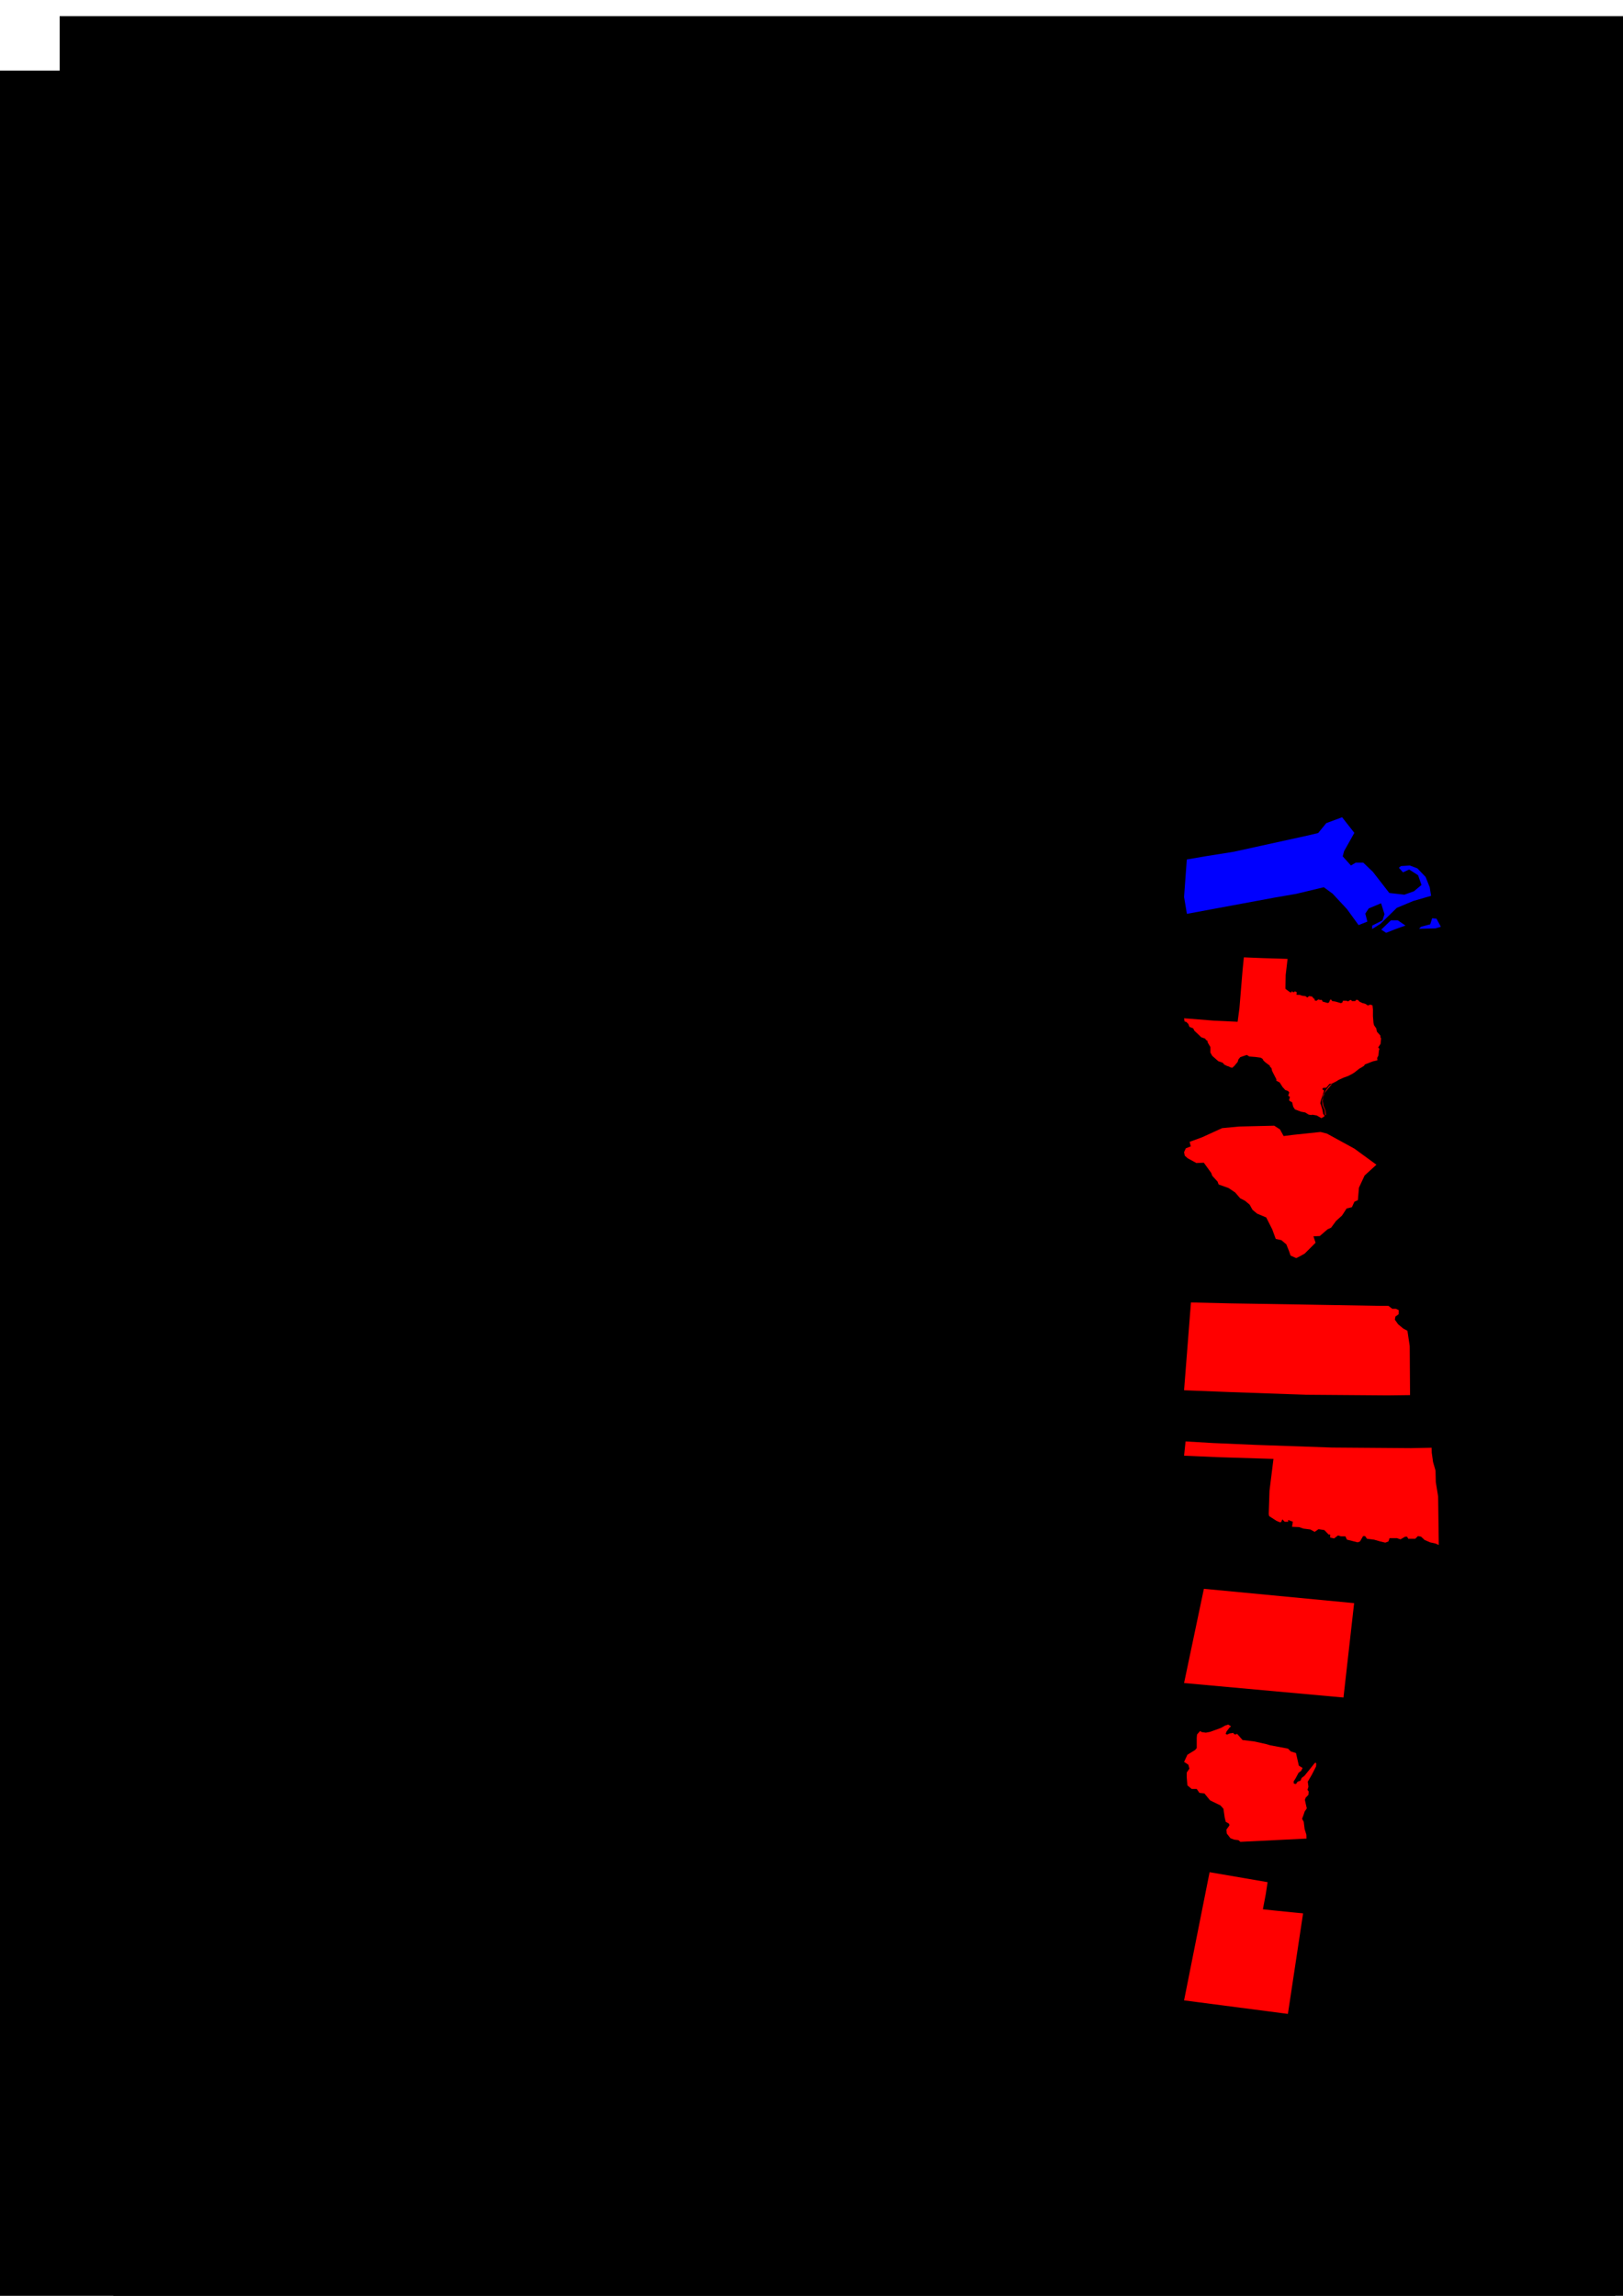 <?xml version="1.0" encoding="UTF-8" standalone="no"?>
<!-- Created with Inkscape (http://www.inkscape.org/) -->

<svg
   xmlns:dc="http://purl.org/dc/elements/1.1/"
   xmlns:cc="http://creativecommons.org/ns#"
   xmlns:rdf="http://www.w3.org/1999/02/22-rdf-syntax-ns#"
   xmlns:svg="http://www.w3.org/2000/svg"
   xmlns="http://www.w3.org/2000/svg"
   xmlns:sodipodi="http://sodipodi.sourceforge.net/DTD/sodipodi-0.dtd"
   xmlns:inkscape="http://www.inkscape.org/namespaces/inkscape"
   width="744.094"
   height="1052.362"
   id="svg19616"
   version="1.1"
   inkscape:version="0.48.3.1 r9886"
   sodipodi:docname="most_radical.svg"
   inkscape:export-filename="/home/vik/vikparuchuri/political-positions/most_radical.png"
   inkscape:export-xdpi="93.333336"
   inkscape:export-ydpi="93.333336">
  <defs
     id="defs19618" />
  <sodipodi:namedview
     id="base"
     pagecolor="#ffffff"
     bordercolor="#666666"
     borderopacity="1.0"
     inkscape:pageopacity="0.0"
     inkscape:pageshadow="2"
     inkscape:zoom="0.7"
     inkscape:cx="685.70345"
     inkscape:cy="343.76056"
     inkscape:document-units="px"
     inkscape:current-layer="layer1"
     showgrid="false"
     inkscape:window-width="1855"
     inkscape:window-height="1176"
     inkscape:window-x="65"
     inkscape:window-y="24"
     inkscape:window-maximized="1" />
  <g
     inkscape:label="Layer 1"
     inkscape:groupmode="layer"
     id="layer1">
    <flowRoot
       xml:space="preserve"
       id="flowRoot19624"
       style="font-size:40px;font-style:normal;font-variant:normal;font-weight:bold;font-stretch:normal;line-height:125%;letter-spacing:0px;word-spacing:0px;fill:#0000ff;fill-opacity:1;stroke:none;font-family:Simpsonfont;-inkscape-font-specification:Simpsonfont Bold"
       transform="matrix(1,0,0,0.908,3.45,-34.707)"><flowRegion
         id="flowRegion19626"><rect
           id="rect19628"
           width="144.286"
           height="48.571"
           x="44.286"
           y="152.362"
           style="font-size:40px;fill:#0000ff;fill-opacity:1" /></flowRegion><flowPara
         id="flowPara19630"
         style="font-size:40px;font-family:'Lobster 1.4';-inkscape-font-specification:'Lobster 1.4';fill:#0000ff;fill-opacity:1">1.</flowPara></flowRoot>    <flowRoot
       style="font-size:40px;font-style:normal;font-variant:normal;font-weight:bold;font-stretch:normal;line-height:125%;letter-spacing:0px;word-spacing:0px;fill:#0000ff;fill-opacity:1;stroke:none;font-family:Simpsonfont;-inkscape-font-specification:Simpsonfont Bold"
       id="flowRoot19632"
       xml:space="preserve"
       transform="matrix(1,0,0,0.908,4.73,35.091)"><flowRegion
         id="flowRegion19634"><rect
           style="font-size:40px;fill:#0000ff;fill-opacity:1"
           y="152.362"
           x="44.286"
           height="48.571"
           width="144.286"
           id="rect19636" /></flowRegion><flowPara
         style="font-size:40px;font-family:'Lobster 1.4';-inkscape-font-specification:'Lobster 1.4';fill:#0000ff;fill-opacity:1"
         id="flowPara19638">2.</flowPara></flowRoot>    <flowRoot
       transform="matrix(1,0,0,0.908,4.05,105.361)"
       xml:space="preserve"
       id="flowRoot19640"
       style="font-size:40px;font-style:normal;font-variant:normal;font-weight:bold;font-stretch:normal;line-height:125%;letter-spacing:0px;word-spacing:0px;fill:#ff0000;fill-opacity:1;stroke:none;font-family:Simpsonfont;-inkscape-font-specification:Simpsonfont Bold"><flowRegion
         id="flowRegion19642"><rect
           id="rect19644"
           width="144.286"
           height="48.571"
           x="44.286"
           y="152.362"
           style="font-size:40px;fill:#ff0000;fill-opacity:1" /></flowRegion><flowPara
         id="flowPara19646"
         style="font-size:40px;font-family:'Lobster 1.4';-inkscape-font-specification:'Lobster 1.4';fill:#ff0000;fill-opacity:1">3.</flowPara></flowRoot>    <flowRoot
       style="font-size:40px;font-style:normal;font-variant:normal;font-weight:bold;font-stretch:normal;line-height:125%;letter-spacing:0px;word-spacing:0px;fill:#0000ff;fill-opacity:1;stroke:none;font-family:Simpsonfont;-inkscape-font-specification:Simpsonfont Bold"
       id="flowRoot19648"
       xml:space="preserve"
       transform="matrix(1,0,0,0.908,3.97,175.45)"><flowRegion
         id="flowRegion19650"><rect
           style="font-size:40px;fill:#0000ff"
           y="152.362"
           x="44.286"
           height="48.571"
           width="144.286"
           id="rect19652" /></flowRegion><flowPara
         style="font-size:40px;font-family:'Lobster 1.4';-inkscape-font-specification:'Lobster 1.4';fill:#0000ff"
         id="flowPara19654">4.</flowPara></flowRoot>    <flowRoot
       transform="matrix(1,0,0,0.908,3.69,245.466)"
       xml:space="preserve"
       id="flowRoot19656"
       style="font-size:40px;font-style:normal;font-variant:normal;font-weight:bold;font-stretch:normal;line-height:125%;letter-spacing:0px;word-spacing:0px;fill:#0000ff;fill-opacity:1;stroke:none;font-family:Simpsonfont;-inkscape-font-specification:Simpsonfont Bold"><flowRegion
         id="flowRegion19658"><rect
           id="rect19660"
           width="144.286"
           height="48.571"
           x="44.286"
           y="152.362"
           style="font-size:40px;fill:#0000ff" /></flowRegion><flowPara
         id="flowPara19662"
         style="font-size:40px;font-family:'Lobster 1.4';-inkscape-font-specification:'Lobster 1.4';fill:#0000ff">5.</flowPara></flowRoot>    <flowRoot
       style="font-size:40px;font-style:normal;font-variant:normal;font-weight:bold;font-stretch:normal;line-height:125%;letter-spacing:0px;word-spacing:0px;fill:#ff0000;fill-opacity:1;stroke:none;font-family:Simpsonfont;-inkscape-font-specification:Simpsonfont Bold"
       id="flowRoot19664"
       xml:space="preserve"
       transform="matrix(1,0,0,0.908,3.65,315.518)"><flowRegion
         id="flowRegion19666"><rect
           style="font-size:40px;fill:#ff0000;fill-opacity:1"
           y="152.362"
           x="44.286"
           height="48.571"
           width="144.286"
           id="rect19668" /></flowRegion><flowPara
         style="font-size:40px;font-family:'Lobster 1.4';-inkscape-font-specification:'Lobster 1.4';fill:#ff0000;fill-opacity:1"
         id="flowPara19670">6.</flowPara></flowRoot>    <flowRoot
       transform="matrix(1,0,0,0.908,2.97,385.607)"
       xml:space="preserve"
       id="flowRoot19672"
       style="font-size:40px;font-style:normal;font-variant:normal;font-weight:bold;font-stretch:normal;line-height:125%;letter-spacing:0px;word-spacing:0px;fill:#ff0000;fill-opacity:1;stroke:none;font-family:Simpsonfont;-inkscape-font-specification:Simpsonfont Bold"><flowRegion
         id="flowRegion19674"><rect
           id="rect19676"
           width="144.286"
           height="48.571"
           x="44.286"
           y="152.362"
           style="font-size:40px;fill:#ff0000;fill-opacity:1" /></flowRegion><flowPara
         id="flowPara19678"
         style="font-size:40px;font-family:'Lobster 1.4';-inkscape-font-specification:'Lobster 1.4';fill:#ff0000;fill-opacity:1">7.</flowPara></flowRoot>    <flowRoot
       style="font-size:40px;font-style:normal;font-variant:normal;font-weight:bold;font-stretch:normal;line-height:125%;letter-spacing:0px;word-spacing:0px;fill:#ff0000;fill-opacity:1;stroke:none;font-family:Simpsonfont;-inkscape-font-specification:Simpsonfont Bold"
       id="flowRoot19680"
       xml:space="preserve"
       transform="matrix(1,0,0,0.908,4.61,455.623)"><flowRegion
         id="flowRegion19682"><rect
           style="font-size:40px;fill:#ff0000;fill-opacity:1"
           y="152.362"
           x="44.286"
           height="48.571"
           width="144.286"
           id="rect19684" /></flowRegion><flowPara
         style="font-size:40px;font-family:'Lobster 1.4';-inkscape-font-specification:'Lobster 1.4';fill:#ff0000;fill-opacity:1"
         id="flowPara19686">8.</flowPara></flowRoot>    <flowRoot
       transform="matrix(1,0,0,0.908,3.13,525.675)"
       xml:space="preserve"
       id="flowRoot19688"
       style="font-size:40px;font-style:normal;font-variant:normal;font-weight:bold;font-stretch:normal;line-height:125%;letter-spacing:0px;word-spacing:0px;fill:#ff0000;fill-opacity:1;stroke:none;font-family:Simpsonfont;-inkscape-font-specification:Simpsonfont Bold"><flowRegion
         id="flowRegion19690"><rect
           id="rect19692"
           width="144.286"
           height="48.571"
           x="44.286"
           y="152.362"
           style="font-size:40px;fill:#ff0000;fill-opacity:1" /></flowRegion><flowPara
         id="flowPara19694"
         style="font-size:40px;font-family:'Lobster 1.4';-inkscape-font-specification:'Lobster 1.4';fill:#ff0000;fill-opacity:1">9.</flowPara></flowRoot>    <flowRoot
       style="font-size:40px;font-style:normal;font-variant:normal;font-weight:bold;font-stretch:normal;line-height:125%;letter-spacing:0px;word-spacing:0px;fill:#ff0000;fill-opacity:1;stroke:none;font-family:Simpsonfont;-inkscape-font-specification:Simpsonfont Bold"
       id="flowRoot19696"
       xml:space="preserve"
       transform="matrix(1,0,0,0.908,3.45,595.582)"><flowRegion
         id="flowRegion19698"><rect
           style="font-size:40px;fill:#ff0000;fill-opacity:1"
           y="152.362"
           x="44.286"
           height="48.571"
           width="144.286"
           id="rect19700" /></flowRegion><flowPara
         style="font-size:40px;font-family:'Lobster 1.4';-inkscape-font-specification:'Lobster 1.4';fill:#ff0000;fill-opacity:1"
         id="flowPara19702">10.</flowPara></flowRoot>    <flowRoot
       transform="matrix(1,0,0,0.908,3.45,665.816)"
       xml:space="preserve"
       id="flowRoot19704"
       style="font-size:40px;font-style:normal;font-variant:normal;font-weight:bold;font-stretch:normal;line-height:125%;letter-spacing:0px;word-spacing:0px;fill:#ff0000;fill-opacity:1;stroke:none;font-family:Simpsonfont;-inkscape-font-specification:Simpsonfont Bold"><flowRegion
         id="flowRegion19706"><rect
           id="rect19708"
           width="144.286"
           height="48.571"
           x="44.286"
           y="152.362"
           style="font-size:40px;fill:#ff0000;fill-opacity:1" /></flowRegion><flowPara
         id="flowPara19710"
         style="font-size:40px;font-family:'Lobster 1.4';-inkscape-font-specification:'Lobster 1.4';fill:#ff0000;fill-opacity:1">11.</flowPara></flowRoot>    <flowRoot
       style="font-size:40px;font-style:normal;font-variant:normal;font-weight:bold;font-stretch:normal;line-height:125%;letter-spacing:0px;word-spacing:0px;fill:#ff0000;fill-opacity:1;stroke:none;font-family:Simpsonfont;-inkscape-font-specification:Simpsonfont Bold"
       id="flowRoot19712"
       xml:space="preserve"
       transform="matrix(1,0,0,0.908,9.164,735.614)"><flowRegion
         id="flowRegion19714"><rect
           style="font-size:40px;fill:#ff0000"
           y="152.362"
           x="44.286"
           height="48.571"
           width="144.286"
           id="rect19716" /></flowRegion><flowPara
         style="font-size:40px;font-family:'Lobster 1.4';-inkscape-font-specification:'Lobster 1.4';fill:#ff0000"
         id="flowPara19718">12.</flowPara></flowRoot>    <flowRoot
       xml:space="preserve"
       id="flowRoot19720"
       style="fill:black;stroke:none;stroke-opacity:1;stroke-width:1px;stroke-linejoin:miter;stroke-linecap:butt;fill-opacity:1;font-family:Simpsonfont;font-style:normal;font-weight:bold;font-size:40px;line-height:125%;letter-spacing:0px;word-spacing:0px;-inkscape-font-specification:Simpsonfont Bold;font-stretch:normal;font-variant:normal"><flowRegion
         id="flowRegion19722"><rect
           id="rect19724"
           width="427.143"
           height="898.571"
           x="-108.571"
           y="32.362" /></flowRegion><flowPara
         id="flowPara19726" /></flowRoot>    <flowRoot
       transform="matrix(1,0,0,0.908,162.622,-29.52)"
       style="font-size:40px;font-style:normal;font-variant:normal;font-weight:bold;font-stretch:normal;line-height:125%;letter-spacing:0px;word-spacing:0px;fill:#0000ff;fill-opacity:1;stroke:none;font-family:Simpsonfont;-inkscape-font-specification:Simpsonfont Bold"
       id="flowRoot19728"
       xml:space="preserve"><flowRegion
         id="flowRegion19730"><rect
           style="font-size:40px;fill:#0000ff;fill-opacity:1"
           y="152.362"
           x="44.286"
           height="55.714"
           width="190"
           id="rect19732" /></flowRegion><flowPara
         style="font-size:40px;font-family:'Lobster 1.4';-inkscape-font-specification:'Lobster 1.4';fill:#0000ff;fill-opacity:1"
         id="flowPara19734">Kerry (MA)</flowPara></flowRoot>    <flowRoot
       xml:space="preserve"
       id="flowRoot19736"
       style="font-size:40px;font-style:normal;font-variant:normal;font-weight:bold;font-stretch:normal;line-height:125%;letter-spacing:0px;word-spacing:0px;fill:#0000ff;fill-opacity:1;stroke:none;font-family:Simpsonfont;-inkscape-font-specification:Simpsonfont Bold"
       transform="matrix(1,0,0,0.908,160.182,39.567)"><flowRegion
         id="flowRegion19738"><rect
           id="rect19740"
           width="232.857"
           height="52.857"
           x="44.286"
           y="152.362"
           style="font-size:40px;fill:#0000ff;fill-opacity:1" /></flowRegion><flowPara
         id="flowPara19742"
         style="font-size:40px;font-family:'Lobster 1.4';-inkscape-font-specification:'Lobster 1.4';fill:#0000ff;fill-opacity:1">Markey (MA)</flowPara></flowRoot>    <flowRoot
       transform="matrix(1,0,0,0.908,162.102,108.653)"
       style="font-size:40px;font-style:normal;font-variant:normal;font-weight:bold;font-stretch:normal;line-height:125%;letter-spacing:0px;word-spacing:0px;fill:#ff0000;fill-opacity:1;stroke:none;font-family:Simpsonfont;-inkscape-font-specification:Simpsonfont Bold"
       id="flowRoot19744"
       xml:space="preserve"><flowRegion
         id="flowRegion19746"><rect
           style="font-size:40px;fill:#ff0000;fill-opacity:1"
           y="152.362"
           x="44.286"
           height="57.143"
           width="222.857"
           id="rect19748" /></flowRegion><flowPara
         style="font-size:40px;font-family:'Lobster 1.4';-inkscape-font-specification:'Lobster 1.4';fill:#ff0000;fill-opacity:1"
         id="flowPara19750">Chiesa (NJ)</flowPara></flowRoot>    <flowRoot
       xml:space="preserve"
       id="flowRoot19752"
       style="font-size:40px;font-style:normal;font-variant:normal;font-weight:bold;font-stretch:normal;line-height:125%;letter-spacing:0px;word-spacing:0px;fill:#0000ff;fill-opacity:1;stroke:none;font-family:Simpsonfont;-inkscape-font-specification:Simpsonfont Bold"
       transform="matrix(1,0,0,0.908,162.622,177.739)"><flowRegion
         id="flowRegion19754"><rect
           id="rect19756"
           width="290"
           height="58.571"
           x="44.286"
           y="152.362"
           style="font-size:40px;fill:#0000ff" /></flowRegion><flowPara
         id="flowPara19758"
         style="font-size:40px;font-family:'Lobster 1.4';-inkscape-font-specification:'Lobster 1.4';fill:#0000ff">Lautenberg (NJ)</flowPara></flowRoot>    <flowRoot
       transform="matrix(1,0,0,0.908,162.102,246.825)"
       style="font-size:40px;font-style:normal;font-variant:normal;font-weight:bold;font-stretch:normal;line-height:125%;letter-spacing:0px;word-spacing:0px;fill:#0000ff;fill-opacity:1;stroke:none;font-family:Simpsonfont;-inkscape-font-specification:Simpsonfont Bold"
       id="flowRoot19760"
       xml:space="preserve"><flowRegion
         id="flowRegion19762"><rect
           style="font-size:40px;fill:#0000ff"
           y="152.362"
           x="44.286"
           height="61.429"
           width="267.143"
           id="rect19764" /></flowRegion><flowPara
         style="font-size:40px;font-family:'Lobster 1.4';-inkscape-font-specification:'Lobster 1.4';fill:#0000ff"
         id="flowPara19766">Cowan (MA)</flowPara></flowRoot>    <flowRoot
       xml:space="preserve"
       id="flowRoot19768"
       style="font-size:40px;font-style:normal;font-variant:normal;font-weight:bold;font-stretch:normal;line-height:125%;letter-spacing:0px;word-spacing:0px;fill:#ff0000;fill-opacity:1;stroke:none;font-family:Simpsonfont;-inkscape-font-specification:Simpsonfont Bold"
       transform="matrix(1,0,0,0.908,162.102,315.911)"><flowRegion
         id="flowRegion19770"><rect
           id="rect19772"
           width="175.714"
           height="54.286"
           x="44.286"
           y="152.362"
           style="font-size:40px;fill:#ff0000;fill-opacity:1" /></flowRegion><flowPara
         style="font-size:40px;font-family:'Lobster 1.4';-inkscape-font-specification:'Lobster 1.4';fill:#ff0000;fill-opacity:1"
         id="flowPara19869">Cruz (TX)</flowPara></flowRoot>    <flowRoot
       transform="matrix(1,0,0,0.908,161.782,384.997)"
       style="font-size:40px;font-style:normal;font-variant:normal;font-weight:bold;font-stretch:normal;line-height:125%;letter-spacing:0px;word-spacing:0px;fill:#ff0000;fill-opacity:1;stroke:none;font-family:Simpsonfont;-inkscape-font-specification:Simpsonfont Bold"
       id="flowRoot19776"
       xml:space="preserve"><flowRegion
         id="flowRegion19778"><rect
           style="font-size:40px;fill:#ff0000;fill-opacity:1"
           y="152.362"
           x="44.286"
           height="55.714"
           width="200"
           id="rect19780" /></flowRegion><flowPara
         style="font-size:40px;font-family:'Lobster 1.4';-inkscape-font-specification:'Lobster 1.4';fill:#ff0000;fill-opacity:1"
         id="flowPara19784">Scott (SC)</flowPara></flowRoot>    <flowRoot
       xml:space="preserve"
       id="flowRoot19788"
       style="font-size:40px;font-style:normal;font-variant:normal;font-weight:bold;font-stretch:normal;line-height:125%;letter-spacing:0px;word-spacing:0px;fill:#ff0000;fill-opacity:1;stroke:none;font-family:Simpsonfont;-inkscape-font-specification:Simpsonfont Bold"
       transform="matrix(1,0,0,0.908,162.622,454.083)"><flowRegion
         id="flowRegion19790"><rect
           id="rect19792"
           width="208.571"
           height="57.143"
           x="44.286"
           y="152.362"
           style="font-size:40px;fill:#ff0000;fill-opacity:1" /></flowRegion><flowPara
         id="flowPara19794"
         style="font-size:40px;font-family:'Lobster 1.4';-inkscape-font-specification:'Lobster 1.4';fill:#ff0000;fill-opacity:1">Roberts (KS)</flowPara></flowRoot>    <flowRoot
       transform="matrix(1,0,0,0.908,162.622,523.169)"
       style="font-size:40px;font-style:normal;font-variant:normal;font-weight:bold;font-stretch:normal;line-height:125%;letter-spacing:0px;word-spacing:0px;fill:#ff0000;fill-opacity:1;stroke:none;font-family:Simpsonfont;-inkscape-font-specification:Simpsonfont Bold"
       id="flowRoot19796"
       xml:space="preserve"><flowRegion
         id="flowRegion19798"><rect
           style="font-size:40px;fill:#ff0000;fill-opacity:1"
           y="152.362"
           x="44.286"
           height="61.429"
           width="238.571"
           id="rect19800" /></flowRegion><flowPara
         style="font-size:40px;font-family:'Lobster 1.4';-inkscape-font-specification:'Lobster 1.4';fill:#ff0000;fill-opacity:1"
         id="flowPara19802">Inhofe (OK)</flowPara></flowRoot>    <flowRoot
       xml:space="preserve"
       id="flowRoot19804"
       style="font-size:40px;font-style:normal;font-variant:normal;font-weight:bold;font-stretch:normal;line-height:125%;letter-spacing:0px;word-spacing:0px;fill:#ff0000;fill-opacity:1;stroke:none;font-family:Simpsonfont;-inkscape-font-specification:Simpsonfont Bold"
       transform="matrix(1,0,0,0.908,162.622,592.255)"><flowRegion
         id="flowRegion19806"><rect
           id="rect19808"
           width="271.429"
           height="64.286"
           x="44.286"
           y="152.362"
           style="font-size:40px;fill:#ff0000;fill-opacity:1" /></flowRegion><flowPara
         id="flowPara19810"
         style="font-size:40px;font-family:'Lobster 1.4';-inkscape-font-specification:'Lobster 1.4';fill:#ff0000;fill-opacity:1">Barrasso (WY)</flowPara></flowRoot>    <flowRoot
       transform="matrix(1,0,0,0.908,162.182,661.341)"
       style="font-size:40px;font-style:normal;font-variant:normal;font-weight:bold;font-stretch:normal;line-height:125%;letter-spacing:0px;word-spacing:0px;fill:#ff0000;fill-opacity:1;stroke:none;font-family:Simpsonfont;-inkscape-font-specification:Simpsonfont Bold"
       id="flowRoot19812"
       xml:space="preserve"><flowRegion
         id="flowRegion19814"><rect
           style="font-size:40px;fill:#ff0000;fill-opacity:1"
           y="152.362"
           x="44.286"
           height="67.143"
           width="250"
           id="rect19816" /></flowRegion><flowPara
         style="font-size:40px;font-family:'Lobster 1.4';-inkscape-font-specification:'Lobster 1.4';fill:#ff0000;fill-opacity:1"
         id="flowPara19818">Johnson (WI)</flowPara></flowRoot>    <flowRoot
       xml:space="preserve"
       id="flowRoot19820"
       style="font-size:40px;font-style:normal;font-variant:normal;font-weight:bold;font-stretch:normal;line-height:125%;letter-spacing:0px;word-spacing:0px;fill:#ff0000;fill-opacity:1;stroke:none;font-family:Simpsonfont;-inkscape-font-specification:Simpsonfont Bold"
       transform="matrix(1,0,0,0.908,162.622,730.427)"><flowRegion
         id="flowRegion19822"><rect
           id="rect19824"
           width="175.714"
           height="54.286"
           x="44.286"
           y="152.362"
           style="font-size:40px;fill:#ff0000" /></flowRegion><flowPara
         id="flowPara19826"
         style="font-size:40px;font-family:'Lobster 1.4';-inkscape-font-specification:'Lobster 1.4';fill:#ff0000">Lee (UT)</flowPara></flowRoot>    <path
       inkscape:connector-curvature="0"
       d="m 651.478,157.665 4.22,-1.113 0.889,-2.782 1.999,0.185 1.999,3.71 -2.443,0.742 -7.552,0.186 0.888,-0.928 z m -18.215,1.298 4.443,-4.267 3.11,0 3.554,2.412 -4.665,1.669 -4.22,1.669 -2.221,-1.484 z m -67.621,-35.681 34.291,-7.531 4.398,-1.049 3.719,-4.537 7.261,-2.699 5.614,7.161 -4.712,8.395 -0.628,2.361 3.77,4.197 2.199,-1.312 3.455,0 4.398,4.197 7.539,9.706 6.911,0.787 4.398,-1.574 3.455,-2.886 -1.571,-4.46 -4.084,-2.623 -2.827,1.312 -1.885,-2.099 0.942,-0.787 4.084,-0.262 3.455,1.312 3.77,3.935 1.885,4.722 0.628,3.935 -8.168,2.361 -7.539,3.148 -7.539,7.345 -3.77,2.361 0,-1.574 4.712,-2.361 0.942,-2.886 -1.571,-4.984 -5.654,2.361 -1.571,2.361 0.942,3.673 -4.015,1.623 -5.338,-7.346 -6.597,-7.083 -4.023,-2.941 -12.695,3.045 -9.895,1.705 -40.176,7.452 -1.298,-7.737 1.257,-17.183 8.335,-1.443 13.194,-2.099 z"
       id="MA"
       class="state"
       style="fill:#0000ff;fill-opacity:1" />
    <path
       class="state"
       id="path19863"
       d="m 651.478,219.913 4.22,-1.113 0.889,-2.782 1.999,0.185 1.999,3.71 -2.443,0.742 -7.552,0.186 0.888,-0.927 z m -18.215,1.298 4.443,-4.267 3.11,0 3.554,2.411 -4.665,1.669 -4.22,1.669 -2.221,-1.484 z m -67.621,-35.681 34.291,-7.531 4.398,-1.049 3.719,-4.537 7.261,-2.699 5.614,7.161 -4.712,8.395 -0.628,2.361 3.77,4.197 2.199,-1.312 3.455,0 4.398,4.197 7.539,9.706 6.911,0.787 4.398,-1.574 3.455,-2.886 -1.571,-4.46 -4.084,-2.623 -2.827,1.312 -1.885,-2.099 0.942,-0.787 4.084,-0.262 3.455,1.312 3.77,3.935 1.885,4.722 0.628,3.935 -8.168,2.361 -7.539,3.148 -7.539,7.345 -3.77,2.361 0,-1.574 4.712,-2.361 0.942,-2.886 -1.571,-4.984 -5.654,2.361 -1.571,2.361 0.942,3.673 -4.015,1.623 -5.338,-7.346 -6.597,-7.083 -4.023,-2.941 -12.695,3.045 -9.895,1.705 -40.176,7.452 -1.298,-7.737 1.257,-17.183 8.335,-1.443 13.194,-2.099 z"
       inkscape:connector-curvature="0"
       style="fill:#0000ff;fill-opacity:1" />
    <path
       class="state"
       id="path19865"
       d="m 552.607,233.651 -4.076,2.807 0,3.153 -3.404,3.153 -0.284,1.659 2.27,1.327 -0.284,2.489 -3.972,1.162 1.419,2.821 0.284,1.162 4.823,0.332 1.702,2.655 6.241,2.489 4.256,1.659 0,0.83 -5.235,2.768 -2.837,2.323 -2.553,2.821 -3.972,1.327 -0.812,1.645 -0.426,1.245 -1.069,2.676 1.917,2.304 5.674,2.987 8.511,2.323 7.093,0.664 0.284,1.493 -1.419,0.996 0.567,2.821 1.419,0 3.688,-2.489 1.419,-4.978 4.823,-4.148 5.39,-6.637 1.986,-5.642 -1.135,-1.162 -0.284,-9.624 -2.837,-3.485 -1.986,0.83 -4.823,0.332 -0.851,-0.498 1.986,-0.996 3.688,-1.991 0.111,-1.123 -0.675,-3.525 1.006,-2.821 -0.206,-2.021 -4.927,-1.797 -8.936,-1.207 -7.261,-1.418 -6.293,-1.689 z"
       inkscape:connector-curvature="0"
       style="fill:#ff0000;fill-opacity:1" />
    <path
       inkscape:connector-curvature="0"
       d="m 552.607,310.164 -4.076,2.807 0,3.153 -3.404,3.153 -0.284,1.659 2.27,1.327 -0.284,2.489 -3.972,1.162 1.419,2.821 0.284,1.162 4.823,0.332 1.702,2.655 6.241,2.489 4.256,1.659 0,0.83 -5.235,2.768 -2.837,2.323 -2.553,2.821 -3.972,1.327 -0.812,1.645 -0.426,1.245 -1.069,2.676 1.917,2.304 5.674,2.987 8.511,2.323 7.093,0.664 0.284,1.493 -1.419,0.996 0.567,2.821 1.419,0 3.688,-2.489 1.419,-4.978 4.823,-4.148 5.39,-6.637 1.986,-5.642 -1.135,-1.162 -0.284,-9.624 -2.837,-3.485 -1.986,0.83 -4.823,0.332 -0.851,-0.498 1.986,-0.996 3.688,-1.991 0.111,-1.123 -0.675,-3.525 1.006,-2.821 -0.206,-2.021 -4.927,-1.797 -8.936,-1.207 -7.261,-1.418 -6.293,-1.689 z"
       id="path19867"
       class="state"
       style="fill:#0000ff" />
    <flowRoot
       xml:space="preserve"
       id="flowRoot19873"
       style="fill:black;stroke:none;stroke-opacity:1;stroke-width:1px;stroke-linejoin:miter;stroke-linecap:butt;fill-opacity:1;font-family:Simpsonfont;font-style:normal;font-weight:bold;font-size:40px;line-height:125%;letter-spacing:0px;word-spacing:0px;-inkscape-font-specification:Simpsonfont Bold;font-stretch:normal;font-variant:normal"><flowRegion
         id="flowRegion19875"><rect
           id="rect19877"
           width="890"
           height="1100"
           x="-54.286"
           y="48.076" /></flowRegion><flowPara
         id="flowPara19879" /></flowRoot>    <path
       class="state"
       id="path19881"
       d="m 651.478,424.814 4.22,-1.113 0.889,-2.782 1.999,0.185 1.999,3.71 -2.443,0.742 -7.552,0.186 0.888,-0.927 z m -18.215,1.298 4.443,-4.267 3.11,0 3.554,2.412 -4.665,1.669 -4.22,1.669 -2.221,-1.484 z m -67.621,-35.681 34.291,-7.531 4.398,-1.049 3.719,-4.537 7.261,-2.699 5.614,7.161 -4.712,8.395 -0.628,2.361 3.77,4.197 2.199,-1.312 3.455,0 4.398,4.197 7.539,9.706 6.911,0.787 4.398,-1.574 3.455,-2.886 -1.571,-4.46 -4.084,-2.623 -2.827,1.312 -1.885,-2.099 0.942,-0.787 4.084,-0.262 3.455,1.312 3.77,3.935 1.885,4.722 0.628,3.935 -8.168,2.361 -7.539,3.148 -7.539,7.345 -3.77,2.361 0,-1.574 4.712,-2.361 0.942,-2.886 -1.571,-4.984 -5.654,2.361 -1.571,2.361 0.942,3.673 -4.015,1.623 -5.338,-7.346 -6.597,-7.083 -4.023,-2.941 -12.695,3.045 -9.895,1.705 -40.176,7.452 -1.298,-7.737 1.257,-17.183 8.335,-1.443 13.194,-2.099 z"
       inkscape:connector-curvature="0"
       style="fill:#0000ff" />
    <path
       inkscape:connector-curvature="0"
       d="m 570.333,438.836 8.429,0.342 11.55,0.36 -0.867,7.387 -0.11,5.717 0.025,0.656 1.614,1.203 0.738,0.456 0.44,-0.176 0.139,-0.572 0.424,0.568 0.784,0.014 -8.4e-4,-0.456 0.62,0.305 0.423,0.129 -0.133,1.25 1.519,0.029 1.087,0.377 1.469,0.165 0.885,0.655 0.789,-0.654 1.384,0.194 0.825,1.016 0.399,0.101 -0.06,0.619 0.822,0.25 0.866,-0.647 0.792,0.194 0.828,0.011 0.347,0.767 2.351,0.666 0.592,-0.242 0.553,-1.316 0.127,0 0.337,0.026 0.457,0.651 1.46,0.21 1.24,0.354 1.273,0.377 0.684,-0.307 0.265,-0.792 1.654,0.014 0.672,0.293 1.04,-0.663 0.41,0.014 0.316,0.505 1.506,0 0.564,-0.639 0.694,0.128 0.723,0.757 1.308,0.644 1.062,0.255 0.562,0.252 0.909,0.629 1.13,-0.418 1,0.359 0.209,1.923 -0.015,3.056 0.255,3.003 0.261,1.135 0.994,1.392 0.334,1.559 1.566,1.744 0.073,0.99 0.277,0.247 -0.271,2.639 -1.067,1.577 0.569,0.678 -0.234,0.736 -0.249,2.332 -0.559,1.051 0.11,1.103 -2.104,0.499 -3.663,1.426 -0.36,0.611 -0.961,0.611 -0.781,0.458 -0.48,0.255 -2.102,1.68 -1.021,0.662 -1.982,1.018 -2.102,0.764 -2.342,1.069 -0.661,0.458 -2.162,1.12 -1.261,0.204 -1.441,1.731 -1.501,0.102 -0.36,0.611 0.841,0.611 -0.54,1.731 -0.48,1.426 -0.42,1.222 -0.3,1.426 0.3,0.764 0.661,2.189 0.36,1.935 0.661,0.866 -0.36,0.458 -1.141,0.611 -2.102,-1.222 -2.042,-0.356 -0.48,0.153 -1.201,-0.204 -1.561,-0.967 -1.922,-0.356 -2.822,-1.069 -0.781,-1.222 -0.48,-2.036 -1.201,-0.611 -0.24,-0.713 0.24,-0.204 0.12,-1.069 -0.48,-0.204 -0.24,-0.305 0.48,-1.375 -0.601,-0.713 -1.201,-0.407 -1.261,-1.375 -1.321,-2.087 -1.561,-0.815 0.06,-0.611 -1.982,-3.869 -0.3,-1.324 -0.661,-0.611 -0.06,-0.458 -2.222,-1.68 -0.961,-0.967 0,-0.356 -0.961,-0.662 -2.522,-0.356 -2.762,-0.204 -1.141,-0.713 -1.681,0.56 -1.321,0.458 -0.841,1.018 -0.36,1.171 -1.621,1.935 -0.901,0.764 -0.961,-0.305 -0.661,-0.356 -0.721,-0.204 -1.441,-0.713 0,-0.204 -0.661,-0.611 -1.922,-0.662 -2.762,-2.444 -0.841,-1.476 0,-2.546 -1.201,-2.036 -0.18,-0.866 -0.601,-0.305 -0.42,-0.662 -1.862,-0.662 -0.48,-0.509 -2.642,-2.495 -0.48,-1.018 -1.742,-0.713 -0.54,-1.375 -0.961,-0.916 -0.721,-0.153 -0.241,-1.473 2.972,0.216 10.786,0.864 10.786,0.504 0.83,-6.129 1.444,-17.496 0.594,-5.904 0.51,0.009 m 36.787,72.328 -0.21,-2.24 -1.021,-2.266 -0.21,-2.215 0.57,-2.597 1.231,-2.164 1.291,-1.706 1.171,-1.12 0.24,0.076 -1.772,2.087 -1.621,2.062 -0.751,2.087 -0.12,1.629 0.33,1.935 0.961,2.266 0.18,1.629 0.06,0.458 -0.33,0.076 z"
       id="TX"
       class="state"
       inkscape:transform-center-y="-10.374647"
       style="fill:#ff0000;fill-opacity:1" />
    <path
       inkscape:connector-curvature="0"
       d="m 596.042,575.821 -1.777,0.88 -2.587,-1.174 -0.647,-1.908 -1.293,-3.229 -2.263,-1.908 -2.587,-0.587 -1.617,-4.403 -2.748,-5.43 -4.203,-1.761 -2.102,-1.761 -1.293,-2.348 -2.102,-1.761 -2.263,-1.174 -2.263,-2.642 -3.072,-2.055 -4.527,-1.614 -0.485,-1.321 -2.425,-2.642 -0.485,-1.321 -3.395,-4.696 -3.395,0.147 -4.042,-2.201 -1.293,-1.174 -0.323,-1.614 0.808,-1.761 2.263,-0.881 -0.511,-2.078 5.768,-2.121 9.116,-4.166 7.775,-0.734 16.114,-0.384 2.638,1.704 1.679,3.049 4.302,-0.554 12.61,-1.321 2.91,0.734 12.61,6.897 10.108,7.373 -5.421,4.955 -2.587,5.577 -0.485,5.723 -1.617,0.734 -1.132,2.495 -2.425,0.587 -2.102,3.229 -2.748,2.495 -2.263,3.082 -1.617,0.734 -3.557,3.082 -2.91,0.147 0.97,2.935 -5.011,4.99 -2.102,1.174 z"
       id="SC"
       class="state"
       style="fill:#ff0000;fill-opacity:1" />
    <path
       inkscape:connector-curvature="0"
       d="m 646.466,639.503 -10.222,0.127 -37.337,-0.285 -36.097,-1.282 -19.953,-0.784 3.154,-40.259 17.89,0.421 32.639,0.524 35.889,0.616 4.128,0 1.77,1.348 1.635,-0.013 1.329,0.631 -0.051,1.876 -1.482,1.075 -0.269,1.391 1.493,2.121 2.392,1.991 1.885,1.006 1.054,7.006 0.153,22.491 z"
       id="KS"
       class="state"
       style="fill:#ff0000;fill-opacity:1" />
    <path
       inkscape:connector-curvature="0"
       d="m 556.565,661.489 -13.021,-0.761 -0.687,6.545 15.972,0.691 25.017,0.779 -1.822,14.593 -0.357,10.657 0.178,0.956 3.39,2.186 1.606,0.683 0.535,-0.137 0.535,-1.23 1.071,1.093 1.606,0 0,-0.82 2.141,0.82 -0.357,2.323 3.212,0.137 1.963,0.683 3.212,0.41 1.963,1.093 1.784,-1.23 2.676,0.41 1.963,2.049 0.714,0 0,1.366 1.784,0.41 1.784,-1.366 1.427,0.41 1.963,0 0.714,1.503 4.918,1.242 1.071,-0.41 1.427,-2.459 0.892,0 0.892,1.23 3.212,0.41 2.855,0.82 2.32,0.547 1.427,-0.547 0.535,-1.503 3.39,0 1.606,0.547 2.141,-1.23 0.892,0 0.535,0.956 3.212,0 1.249,-1.23 1.427,0.273 1.606,1.503 2.498,1.093 2.498,0.547 1.515,0.669 -0.304,-22.241 -1.071,-6.558 -0.125,-5.302 -1.124,-3.907 -0.607,-4.291 -0.053,-2.281 -9.472,0.19 -36.22,-0.273 -35.15,-1.23 -18.958,-0.82 z"
       id="OK"
       class="state"
       style="fill:#ff0000;fill-opacity:1" />
    <path
       inkscape:connector-curvature="0"
       d="m 620.826,734.85 -68.881,-6.572 -9.088,43.203 73.09,6.635 4.879,-43.266 z"
       id="WY"
       class="state"
       style="fill:#ff0000;fill-opacity:1" />
    <path
       inkscape:connector-curvature="0"
       d="m 598.984,842.778 -0.045,-1.761 -0.789,-2.525 -0.433,-3.427 -0.757,-1.353 0.649,-1.713 0.541,-1.623 0.973,-1.443 -0.433,-1.894 -0.433,-1.984 0.324,-0.992 1.298,-1.353 0.108,-1.533 -0.541,-0.721 0.433,-1.443 -0.303,-2.327 1.838,-3.156 1.946,-3.788 0.108,-1.263 -0.216,-0.541 -0.541,0.271 -2.812,3.517 -1.838,2.255 -1.298,0.992 -0.541,1.263 -1.308,0.451 -0.757,1.082 -0.973,-0.18 -0.108,-0.992 0.865,-1.353 1.406,-2.615 1.19,-0.902 0.663,-1.315 -1.713,-1.061 -1.321,-5.783 -2.373,-0.749 -1.302,-1.288 -8.114,-1.518 -1.924,-0.565 -5.494,-1.209 -5.297,-0.646 -2.519,-2.862 -0.502,0.309 -0.801,-0.09 -0.433,-0.631 -0.892,0.165 -0.757,0.09 -1.19,0.541 -0.649,-0.361 0.433,-1.082 1.298,-1.713 0.757,-0.631 -1.298,-0.812 -1.406,0.451 -1.947,1.082 -4.974,1.804 -1.946,0.361 -1.946,-0.271 -0.657,-0.49 -1.416,1.582 -0.153,1.53 0,4.719 -0.765,0.893 -3.517,2.168 -1.529,3.316 0.306,0.128 1.682,1.148 0.459,1.786 -1.223,1.786 0,2.168 0.306,3.699 1.988,1.658 2.294,0 1.223,1.786 2.294,0.255 2.6,3.188 4.741,2.296 1.376,1.53 0.612,4.145 0.459,1.849 1.529,0.893 0.153,0.765 -1.376,1.913 0.153,1.786 1.682,2.168 1.682,0.638 1.988,0.255 0.898,0.77 30.301,-1.489 z"
       id="WI"
       class="state"
       style="fill:#ff0000;fill-opacity:1" />
    <path
       inkscape:connector-curvature="0"
       d="m 590.463,923.14 -47.606,-6.199 11.703,-58.759 26.592,4.566 -0.844,5.55 -1.314,6.878 4.438,0.485 9.326,0.942 4.667,0.447 -6.962,46.09 z"
       id="UT"
       class="state"
       style="fill:#ff0000" />
    <flowRoot
       xml:space="preserve"
       id="flowRoot19932"
       style="font-size:40px;font-style:normal;font-variant:normal;font-weight:bold;font-stretch:normal;line-height:125%;letter-spacing:0px;word-spacing:0px;fill:#000000;fill-opacity:1;stroke:none;font-family:Simpsonfont;-inkscape-font-specification:Simpsonfont Bold"
       transform="matrix(1.179,0,0,1.487,-6.33,1.757)"><flowRegion
         id="flowRegion19934"><rect
           id="rect19936"
           width="705.714"
           height="134.286"
           x="28.571"
           y="3.791" /></flowRegion><flowPara
         id="flowPara19938"
         style="font-size:36.832px;font-style:normal;font-variant:normal;font-weight:bold;font-stretch:normal;font-family:'Lobster 1.4';-inkscape-font-specification:'Lobster 1.4 Bold'"><flowSpan
           style="font-size:32.228px"
           id="flowSpan19942">The Most Extreme Senators in the 113th Congress </flowSpan></flowPara></flowRoot>    <flowRoot
       xml:space="preserve"
       id="flowRoot3103"
       style="font-size:40px;font-style:normal;font-variant:normal;font-weight:bold;font-stretch:normal;line-height:125%;letter-spacing:0px;word-spacing:0px;fill:#000000;fill-opacity:1;stroke:none;font-family:Simpsonfont;-inkscape-font-specification:Simpsonfont Bold"
       transform="translate(9.092,20)"><flowRegion
         id="flowRegion3105"><rect
           id="rect3107"
           width="688.571"
           height="107.143"
           x="42.857"
           y="935.219" /></flowRegion><flowPara
         id="flowPara3109"
         style="font-size:25px;font-style:normal;font-variant:normal;font-weight:bold;font-stretch:normal;font-family:'Lobster 1.4';-inkscape-font-specification:'Lobster 1.4 Bold'">Extremity measured by difference between the &quot;typical&quot; vote and the </flowPara><flowPara
         style="font-size:25px;font-style:normal;font-variant:normal;font-weight:bold;font-stretch:normal;font-family:'Lobster 1.4';-inkscape-font-specification:'Lobster 1.4 Bold'"
         id="flowPara3111">vote of the given senator.</flowPara><flowPara
         style="font-size:25px;font-style:normal;font-variant:normal;font-weight:bold;font-stretch:normal;font-family:'Lobster 1.4';-inkscape-font-specification:'Lobster 1.4 Bold'"
         id="flowPara3113">Originally on vikparuchuri.com </flowPara></flowRoot>  </g>
</svg>
